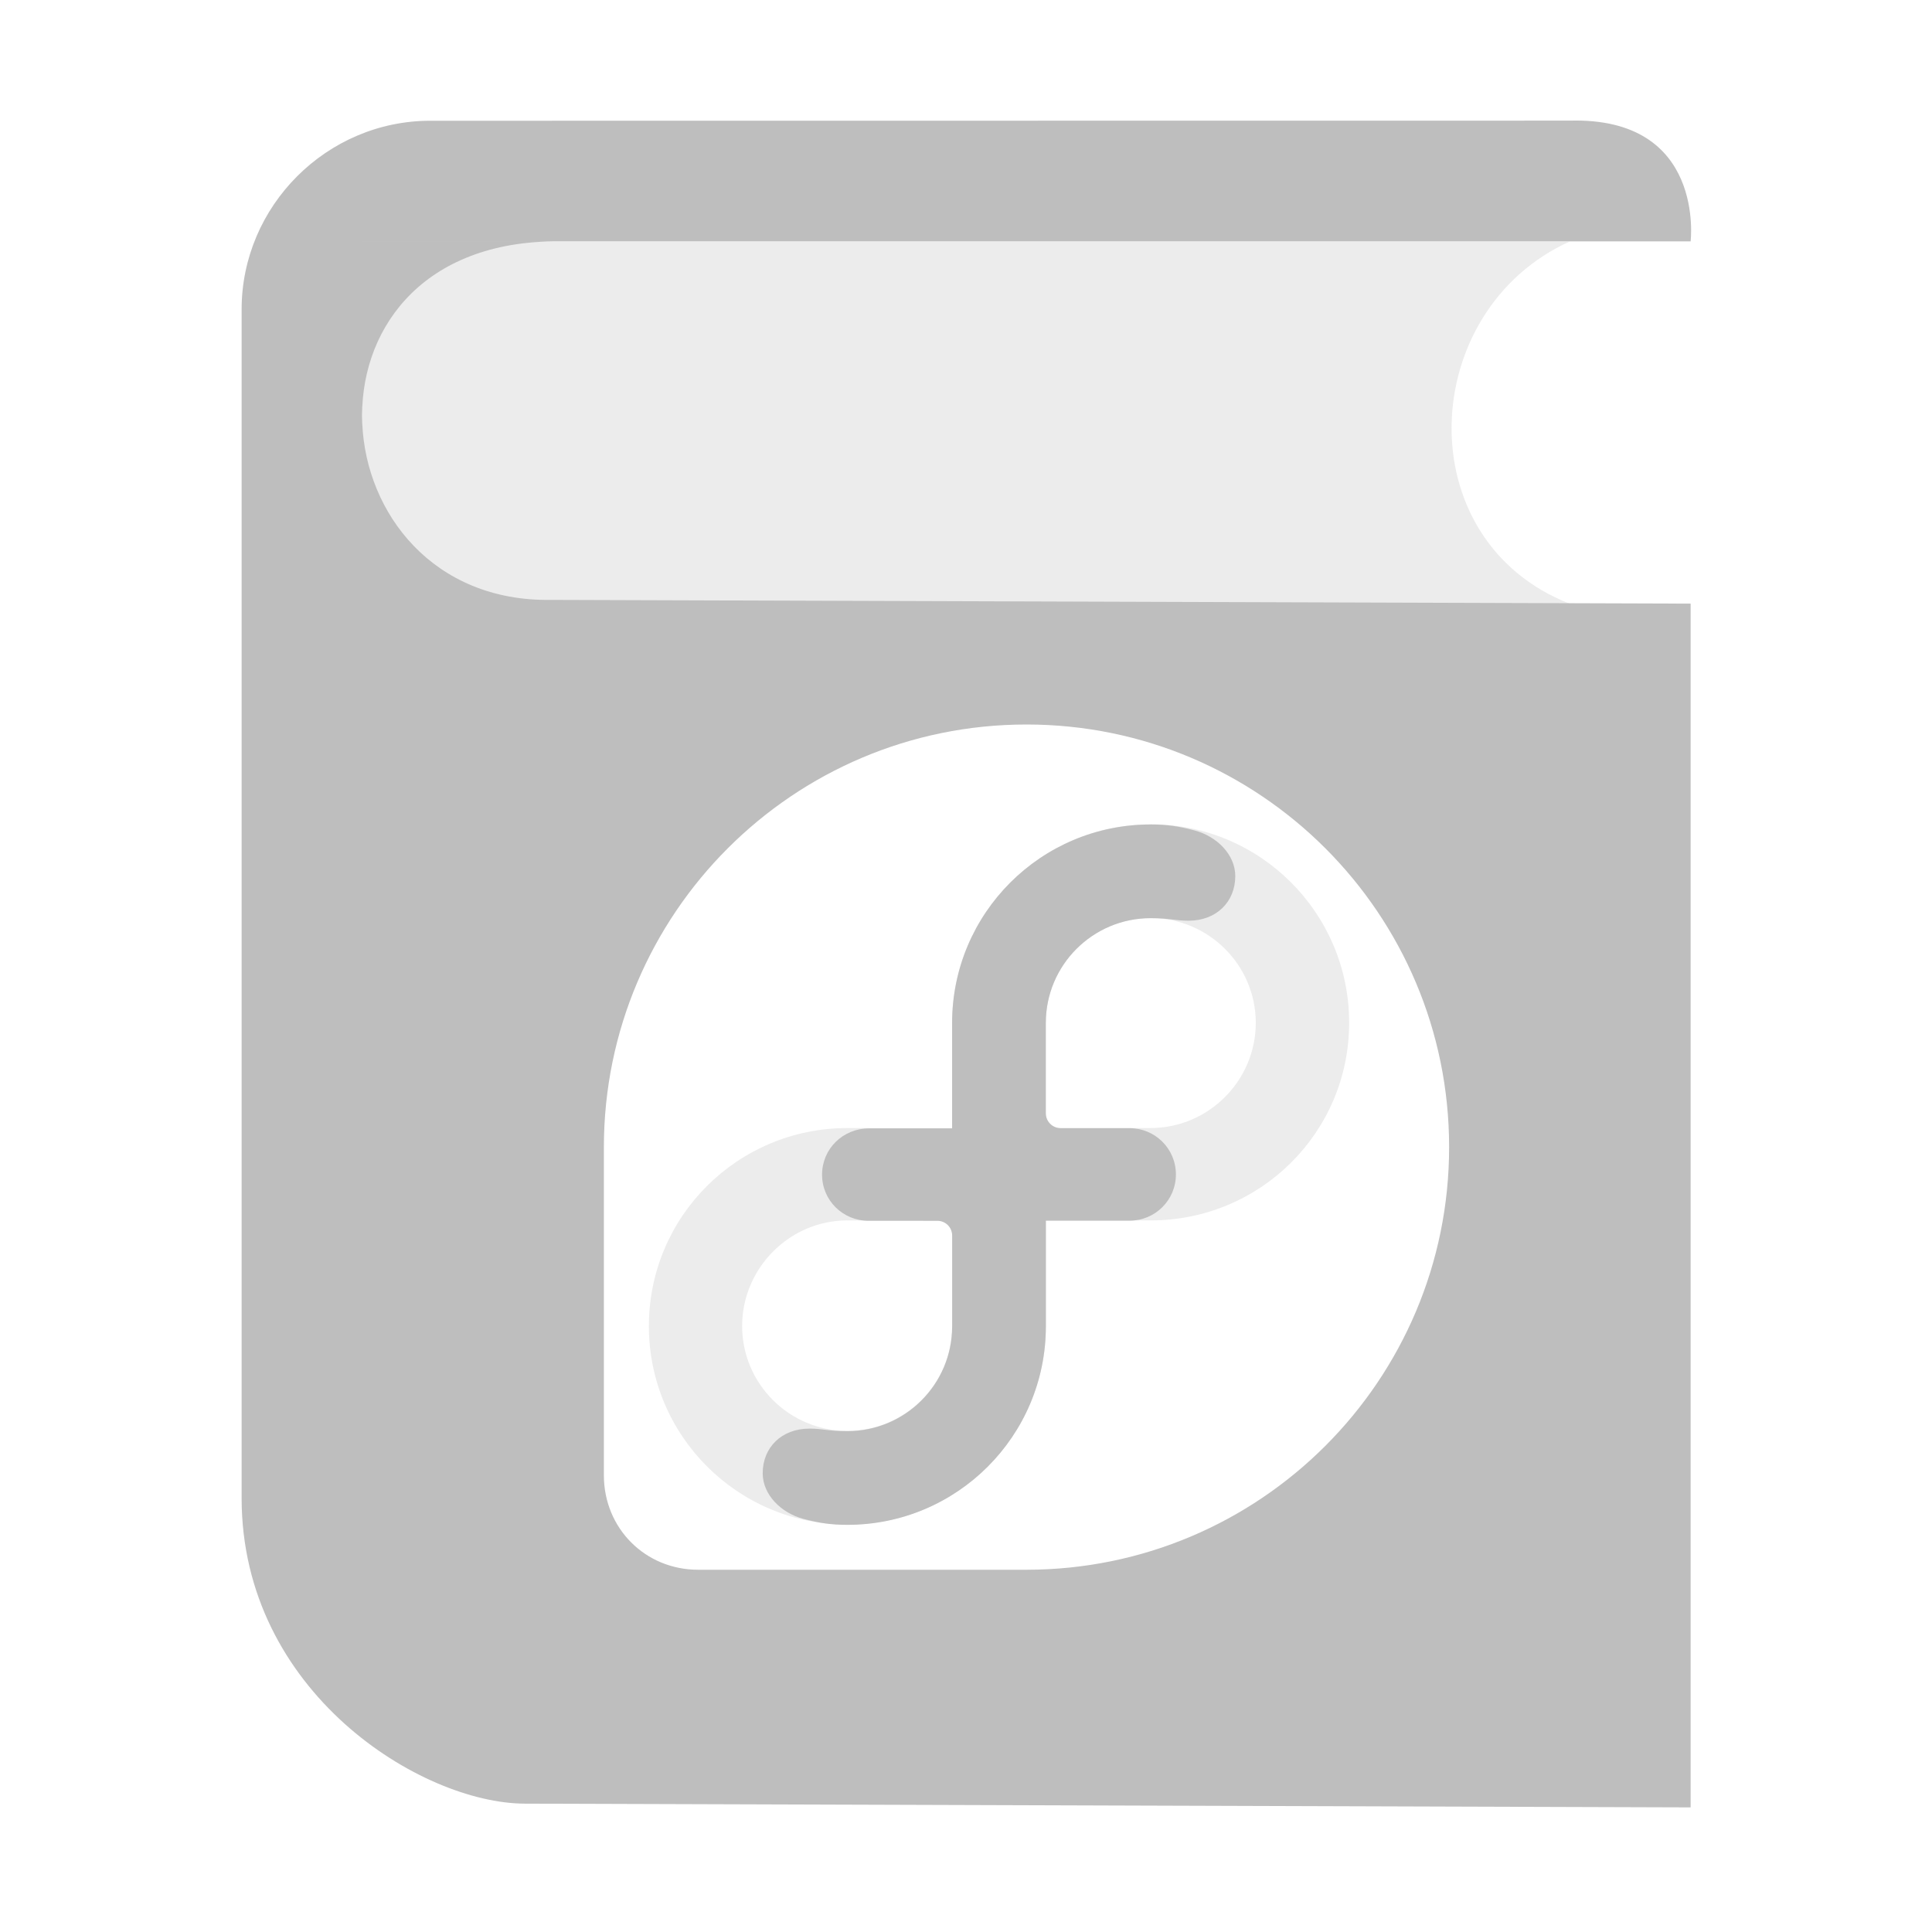 <?xml version='1.0' encoding='UTF-8' standalone='no'?>
<!-- Created with Inkscape (http://www.inkscape.org/) -->

<svg xmlns:cc='http://creativecommons.org/ns#' xmlns:dc='http://purl.org/dc/elements/1.1/' sodipodi:docname='fedora-release-notes-symbolic.svg' height='16' id='svg7384' xmlns:inkscape='http://www.inkscape.org/namespaces/inkscape' xmlns:osb='http://www.openswatchbook.org/uri/2009/osb' xmlns:rdf='http://www.w3.org/1999/02/22-rdf-syntax-ns#' xmlns:sodipodi='http://sodipodi.sourceforge.net/DTD/sodipodi-0.dtd' xmlns:svg='http://www.w3.org/2000/svg' inkscape:version='0.48.5 r10040' version='1.1' width='16' xmlns='http://www.w3.org/2000/svg'>
  <sodipodi:namedview inkscape:bbox-paths='true' bordercolor='#666666' borderopacity='1' inkscape:current-layer='layer9' inkscape:cx='53.851176' inkscape:cy='58.688347' gridtolerance='10' inkscape:guide-bbox='true' guidetolerance='10' id='namedview88' inkscape:object-nodes='false' inkscape:object-paths='false' objecttolerance='10' pagecolor='#555753' inkscape:pageopacity='1' inkscape:pageshadow='2' showborder='false' showgrid='false' showguides='true' inkscape:snap-bbox='true' inkscape:snap-bbox-midpoints='false' inkscape:snap-global='true' inkscape:snap-grids='true' inkscape:snap-nodes='true' inkscape:snap-others='false' inkscape:snap-to-guides='true' inkscape:window-height='1375' inkscape:window-maximized='1' inkscape:window-width='2560' inkscape:window-x='0' inkscape:window-y='27' inkscape:zoom='8'>
    <inkscape:grid empspacing='2' enabled='true' id='grid4866' originx='-202px' originy='-291.999px' snapvisiblegridlinesonly='true' spacingx='1px' spacingy='1px' type='xygrid' visible='true'/>
  </sodipodi:namedview>
  <title id='title9167'>Gnome Symbolic Icon Theme</title>
  <defs id='defs7386'>
    <linearGradient id='linearGradient7212' osb:paint='solid'>
      <stop id='stop7214' offset='0' style='stop-color:#000000;stop-opacity:1;'/>
    </linearGradient>
  </defs>
  <g inkscape:groupmode='layer' id='layer9' inkscape:label='apps' style='display:inline' transform='translate(-443,74.999)'>
    
    <path inkscape:connector-curvature='0' d='m 446.563,-73.999 c -0.857,0 -1.562,0.706 -1.562,1.562 l 0,9.844 c 0,1.608 1.487,2.528 2.344,2.531 l 9.656,0.031 0,-9.969 -9.438,-0.031 c -1.953,0.031 -2.22,-2.938 0.016,-2.969 l 9.422,0 c 0,0 0.125,-1.031 -1,-1 z m 4.938,5 c 1.933,0 3.5,1.567 3.5,3.5 0,1.933 -1.568,3.499 -3.5,3.5 l -2.688,0 c -0.001,0 -0.03,0 -0.031,0 -0.439,0 -0.78,-0.343 -0.781,-0.781 l 0,-2.719 c 0.001,-1.932 1.568,-3.5 3.5,-3.5 z' id='path6822' sodipodi:nodetypes='ssscccccccssscssccs' style='color:#000000;fill:#bebebe;fill-opacity:1;stroke:none;stroke-width:1;marker:none;visibility:visible;display:inline;overflow:visible;enable-background:new'/>
    <path inkscape:connector-curvature='0' d='m 446,-69.999 10,0 c -1.352,-0.531 -1.257,-2.433 0,-3 l -10,0 z' id='path6826' sodipodi:nodetypes='ccccc' style='opacity:0.3;color:#000000;fill:#bebebe;fill-opacity:1;fill-rule:nonzero;stroke:none;stroke-width:1;marker:none;visibility:visible;display:inline;overflow:visible;enable-background:new'/>
    <path inkscape:connector-curvature='0' d='m 452.529,-68.172 c -0.908,0 -1.644,0.736 -1.644,1.644 0,3.23e-4 0,7.11e-4 0,0.001 l 0,0.87 -0.867,0 c -1.6e-4,0 -1.6e-4,0 -2.8e-4,0 -0.908,0 -1.644,0.732 -1.644,1.64 0,0.908 0.736,1.644 1.644,1.644 0.908,0 1.644,-0.736 1.644,-1.644 0,-2.91e-4 0,-7.1e-4 0,-0.001 l 0,-0.874 0.867,0 c 1.6e-4,0 2.7e-4,0 3.2e-4,0 0.908,0 1.644,-0.729 1.644,-1.637 0,-0.908 -0.736,-1.644 -1.644,-1.644 z m -1.644,4.157 c -7.7e-4,0.479 -0.389,0.866 -0.868,0.866 -0.479,0 -0.871,-0.389 -0.871,-0.868 0,-0.479 0.392,-0.875 0.871,-0.875 4.3e-4,0 8.2e-4,1.13e-4 0.001,1.13e-4 l 0.744,0 c 2.2e-4,0 3.7e-4,-1.13e-4 5.4e-4,-1.13e-4 0.068,0 0.123,0.055 0.123,0.122 0,4.8e-5 -6e-5,1.61e-4 -6e-5,2.74e-4 l 0,0.754 z m 1.644,-1.642 c -2.7e-4,0 -5.5e-4,0 -8.2e-4,0 l -0.744,0 c -1.1e-4,0 -3.4e-4,0 -3.4e-4,0 -0.068,0 -0.123,-0.055 -0.123,-0.123 l 0,-1.13e-4 0,-0.75 c 8.4e-4,-0.479 0.389,-0.866 0.868,-0.866 0.479,0 0.871,0.389 0.871,0.868 2e-5,0.479 -0.392,0.871 -0.871,0.871 z' id='path2442-8' style='fill:#bfbfbf;fill-opacity:0.298;stroke:none'/>
    <path inkscape:connector-curvature='0' d='m 450.885,-65.656 0,-0.87 c 0,-4.35e-4 0,-8.23e-4 0,-0.001 0,-0.908 0.736,-1.644 1.644,-1.644 0.138,0 0.236,0.015 0.363,0.049 0.186,0.049 0.338,0.201 0.338,0.378 6e-5,0.214 -0.156,0.37 -0.388,0.37 -0.111,0 -0.151,-0.021 -0.313,-0.021 -0.479,0 -0.867,0.388 -0.868,0.866 l 0,0.75 0,1.07e-4 c 0,0.068 0.055,0.123 0.123,0.123 0,0 2.3e-4,0 3.4e-4,0 l 0.57,0 c 0.212,0 0.384,0.17 0.384,0.383 0,0.213 -0.172,0.383 -0.384,0.383 l -0.693,0 0,0.874 c 0,3.39e-4 0,7.59e-4 0,0.001 0,0.908 -0.736,1.644 -1.644,1.644 -0.138,0 -0.236,-0.016 -0.363,-0.049 -0.186,-0.049 -0.338,-0.201 -0.338,-0.378 0,-0.214 0.156,-0.37 0.388,-0.37 0.111,0 0.151,0.021 0.313,0.021 0.479,0 0.867,-0.388 0.868,-0.866 0,0 0,-0.754 0,-0.754 0,-0.068 -0.055,-0.122 -0.123,-0.122 -1.1e-4,0 -1.8e-4,0 -3.4e-4,0 l -0.57,-1.08e-4 c -0.212,0 -0.384,-0.169 -0.384,-0.382 -1.1e-4,-0.214 0.173,-0.383 0.388,-0.383 l 0.689,0 0,1.6e-5 z' id='path2444-6' style='fill:#bebebe;fill-opacity:1;stroke:none'/>
  </g>
</svg>
